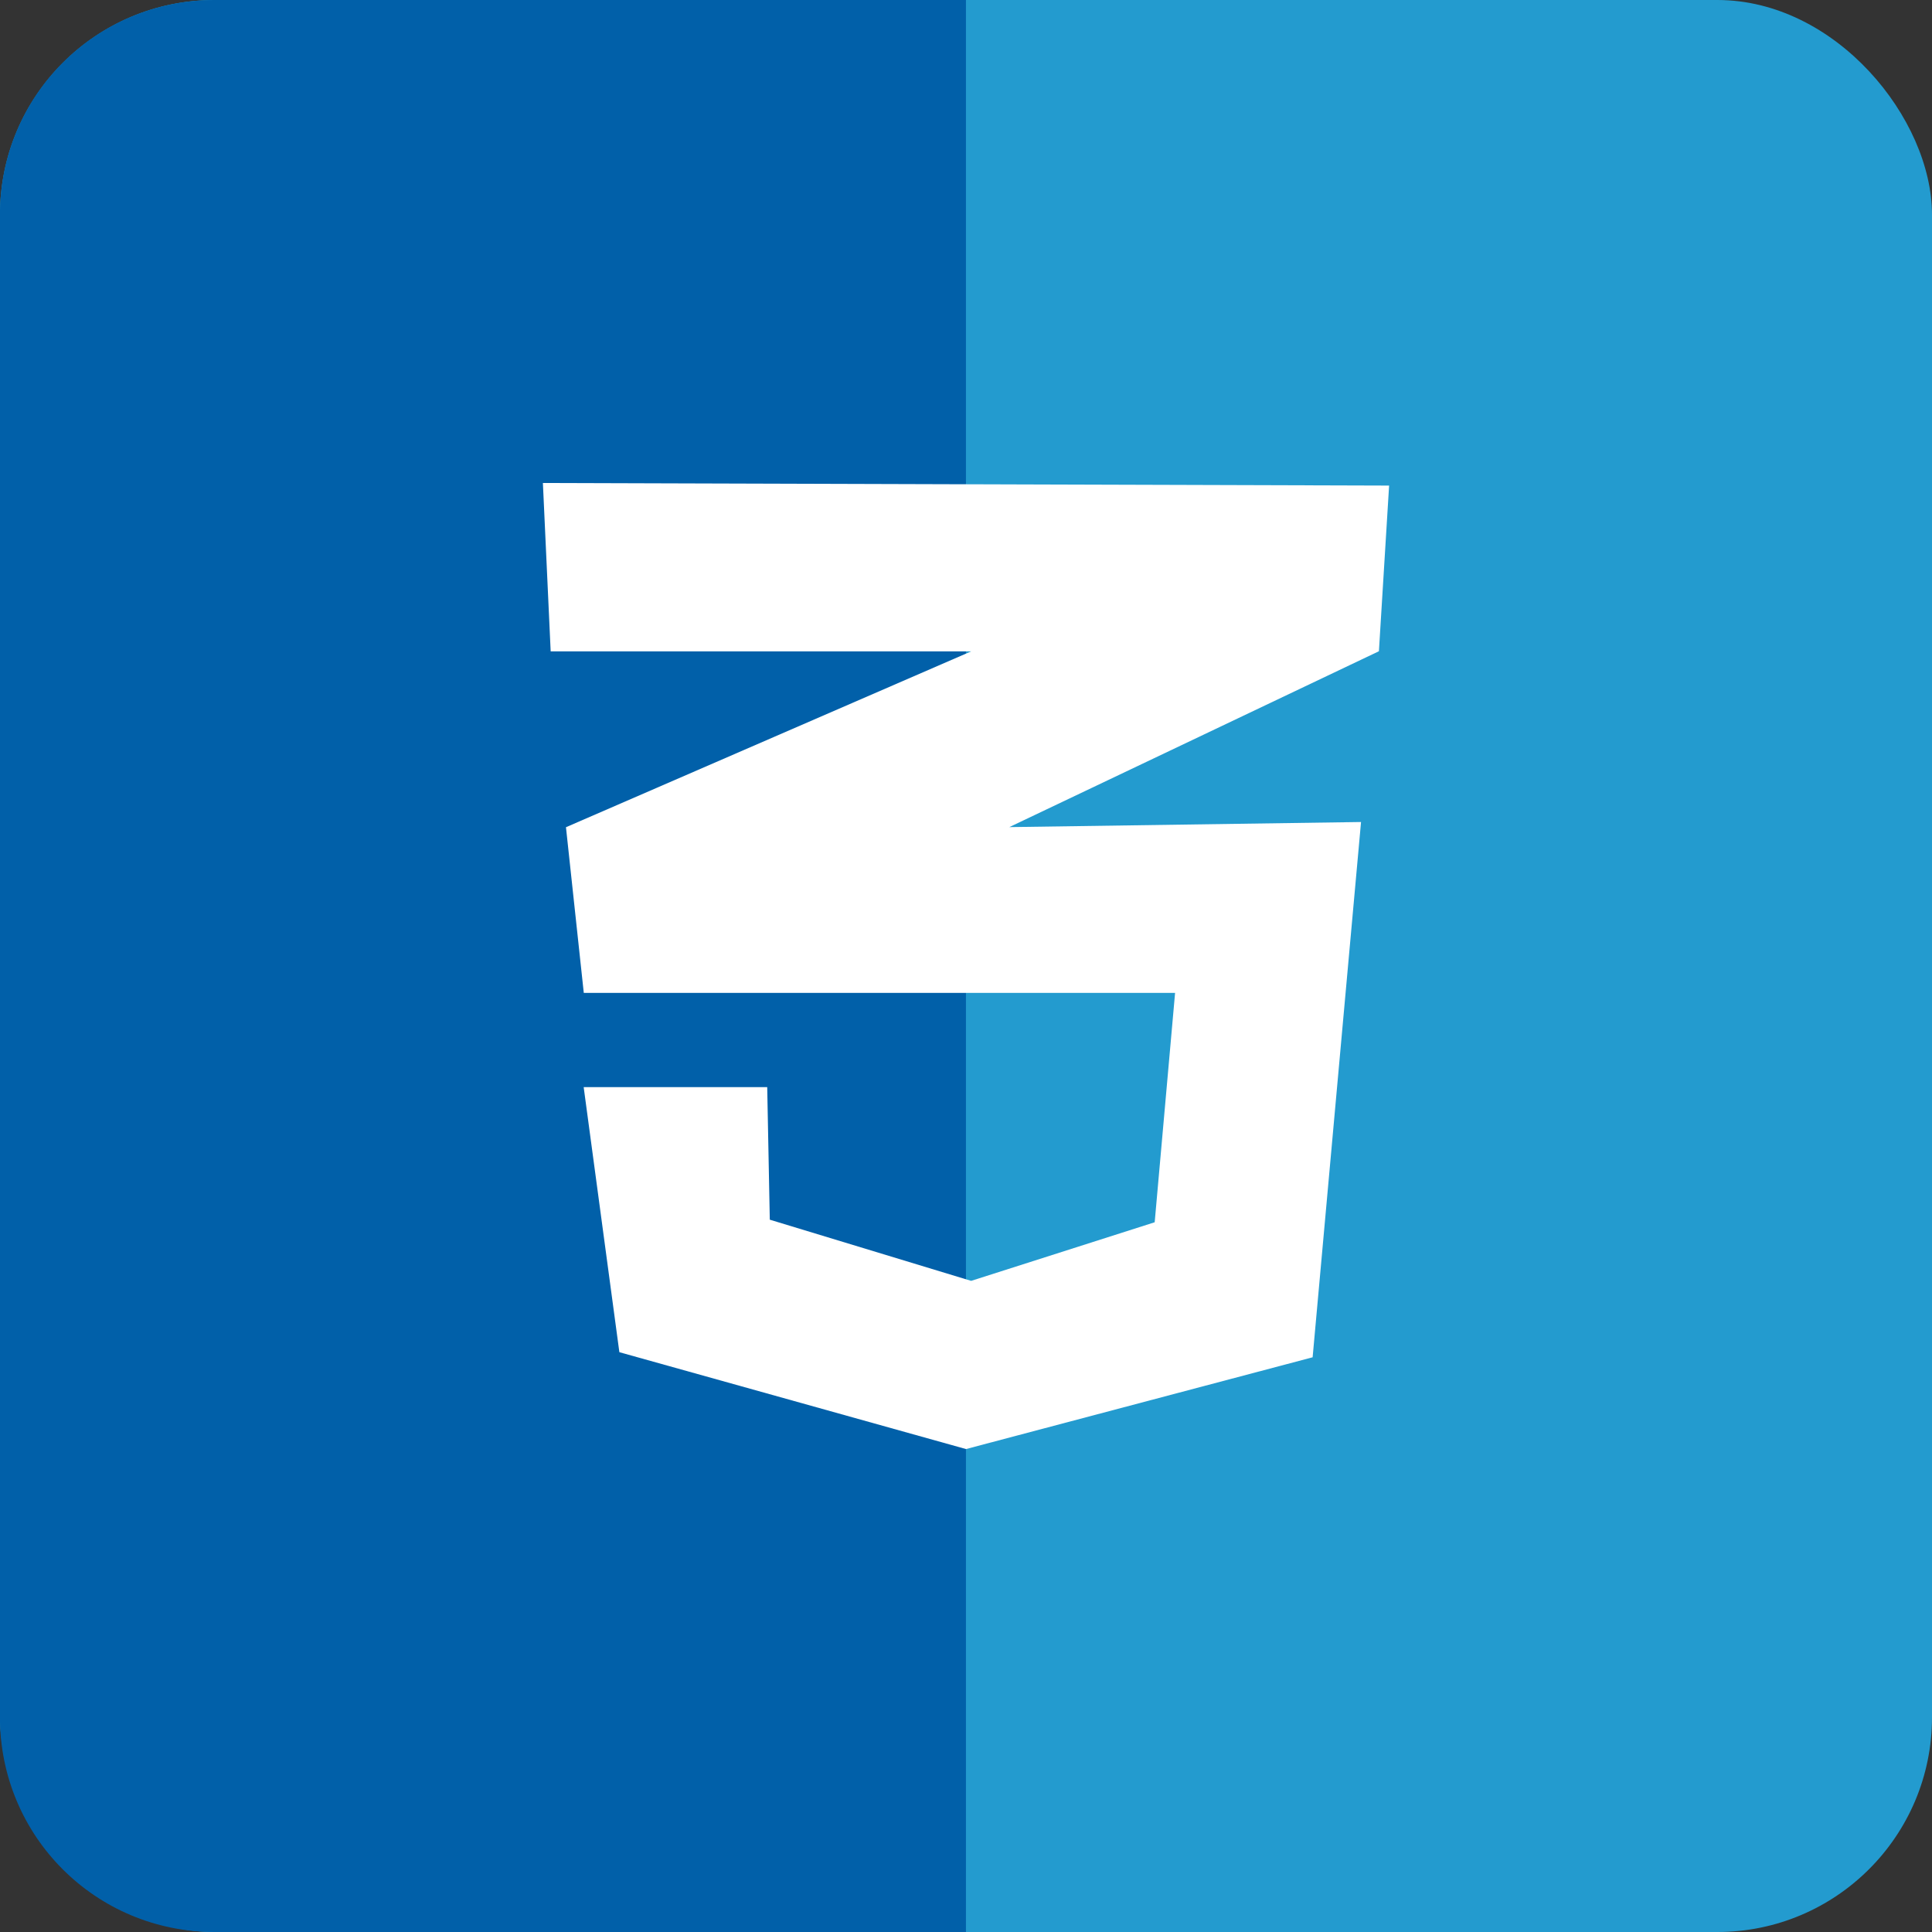 <?xml version="1.0" encoding="UTF-8" standalone="no"?>
<svg
   xmlns:dc="http://purl.org/dc/elements/1.1/"
   xmlns:cc="http://creativecommons.org/ns#"
   xmlns:rdf="http://www.w3.org/1999/02/22-rdf-syntax-ns#"
   xmlns:svg="http://www.w3.org/2000/svg"
   xmlns="http://www.w3.org/2000/svg"
   xmlns:sodipodi="http://sodipodi.sourceforge.net/DTD/sodipodi-0.dtd"
   xmlns:inkscape="http://www.inkscape.org/namespaces/inkscape"
   width="36mm"
   height="36mm"
   viewBox="0 0 36 36"
   version="1.1"
   id="svg8"
   inkscape:version="1.0.1 (3bc2e813f5, 2020-09-07)"
   sodipodi:docname="css3.svg">
  <rect x="0" y="0" width="36" height="36" fill="#333333" stroke="none"/>
  <defs
     id="defs2" />
  <sodipodi:namedview
     id="base"
     pagecolor="#ffffff"
     bordercolor="#666666"
     borderopacity="1.0"
     inkscape:pageopacity="0.0"
     inkscape:pageshadow="2"
     inkscape:zoom="0.35"
     inkscape:cx="-514.82566"
     inkscape:cy="105.17435"
     inkscape:document-units="mm"
     inkscape:current-layer="layer1"
     inkscape:document-rotation="0"
     showgrid="false"
     inkscape:showpageshadow="false"
     fit-margin-top="0"
     fit-margin-left="0"
     fit-margin-right="0"
     fit-margin-bottom="0"
     inkscape:window-width="1618"
     inkscape:window-height="904"
     inkscape:window-x="26"
     inkscape:window-y="26"
     inkscape:window-maximized="0" />
  <g
     inkscape:label="Layer 1"
     inkscape:groupmode="layer"
     id="layer1"
     transform="translate(-242.048,-120.339)">
    <rect
       style="fill:#239bcf;fill-opacity:1;stroke-width:0.5"
       id="rect2125"
       width="36"
       height="36"
       x="242.048"
       y="120.339"
       rx="4"
       ry="4"
       inkscape:export-filename="css3.png"
       inkscape:export-xdpi="25.400002"
       inkscape:export-ydpi="25.400002" />
    <path
       id="path5297"
       style="fill:#0160a9;fill-opacity:1;stroke-width:0.5"
       d="m 246.047,120.339 c -2.216,0 -4,1.784 -4,4 v 28 c 0,2.216 1.784,4 4,4 h 14 v -36 z" />
    <path
       style="fill:#ffffff;fill-opacity:1;stroke-width:0.5"
       d="m 252.164,129.339 15.768,0.048 -0.19,3.087 -6.887,3.277 6.554,-0.095 -0.902,9.974 -6.459,1.71 -6.459,-1.805 -0.665,-4.939 h 3.42 l 0.048,2.47 3.752,1.14 3.42,-1.092 0.38,-4.274 h -11.018 l -0.332,-3.087 7.551,-3.277 h -7.836 z"
       id="path6181" />
  </g>
</svg>
